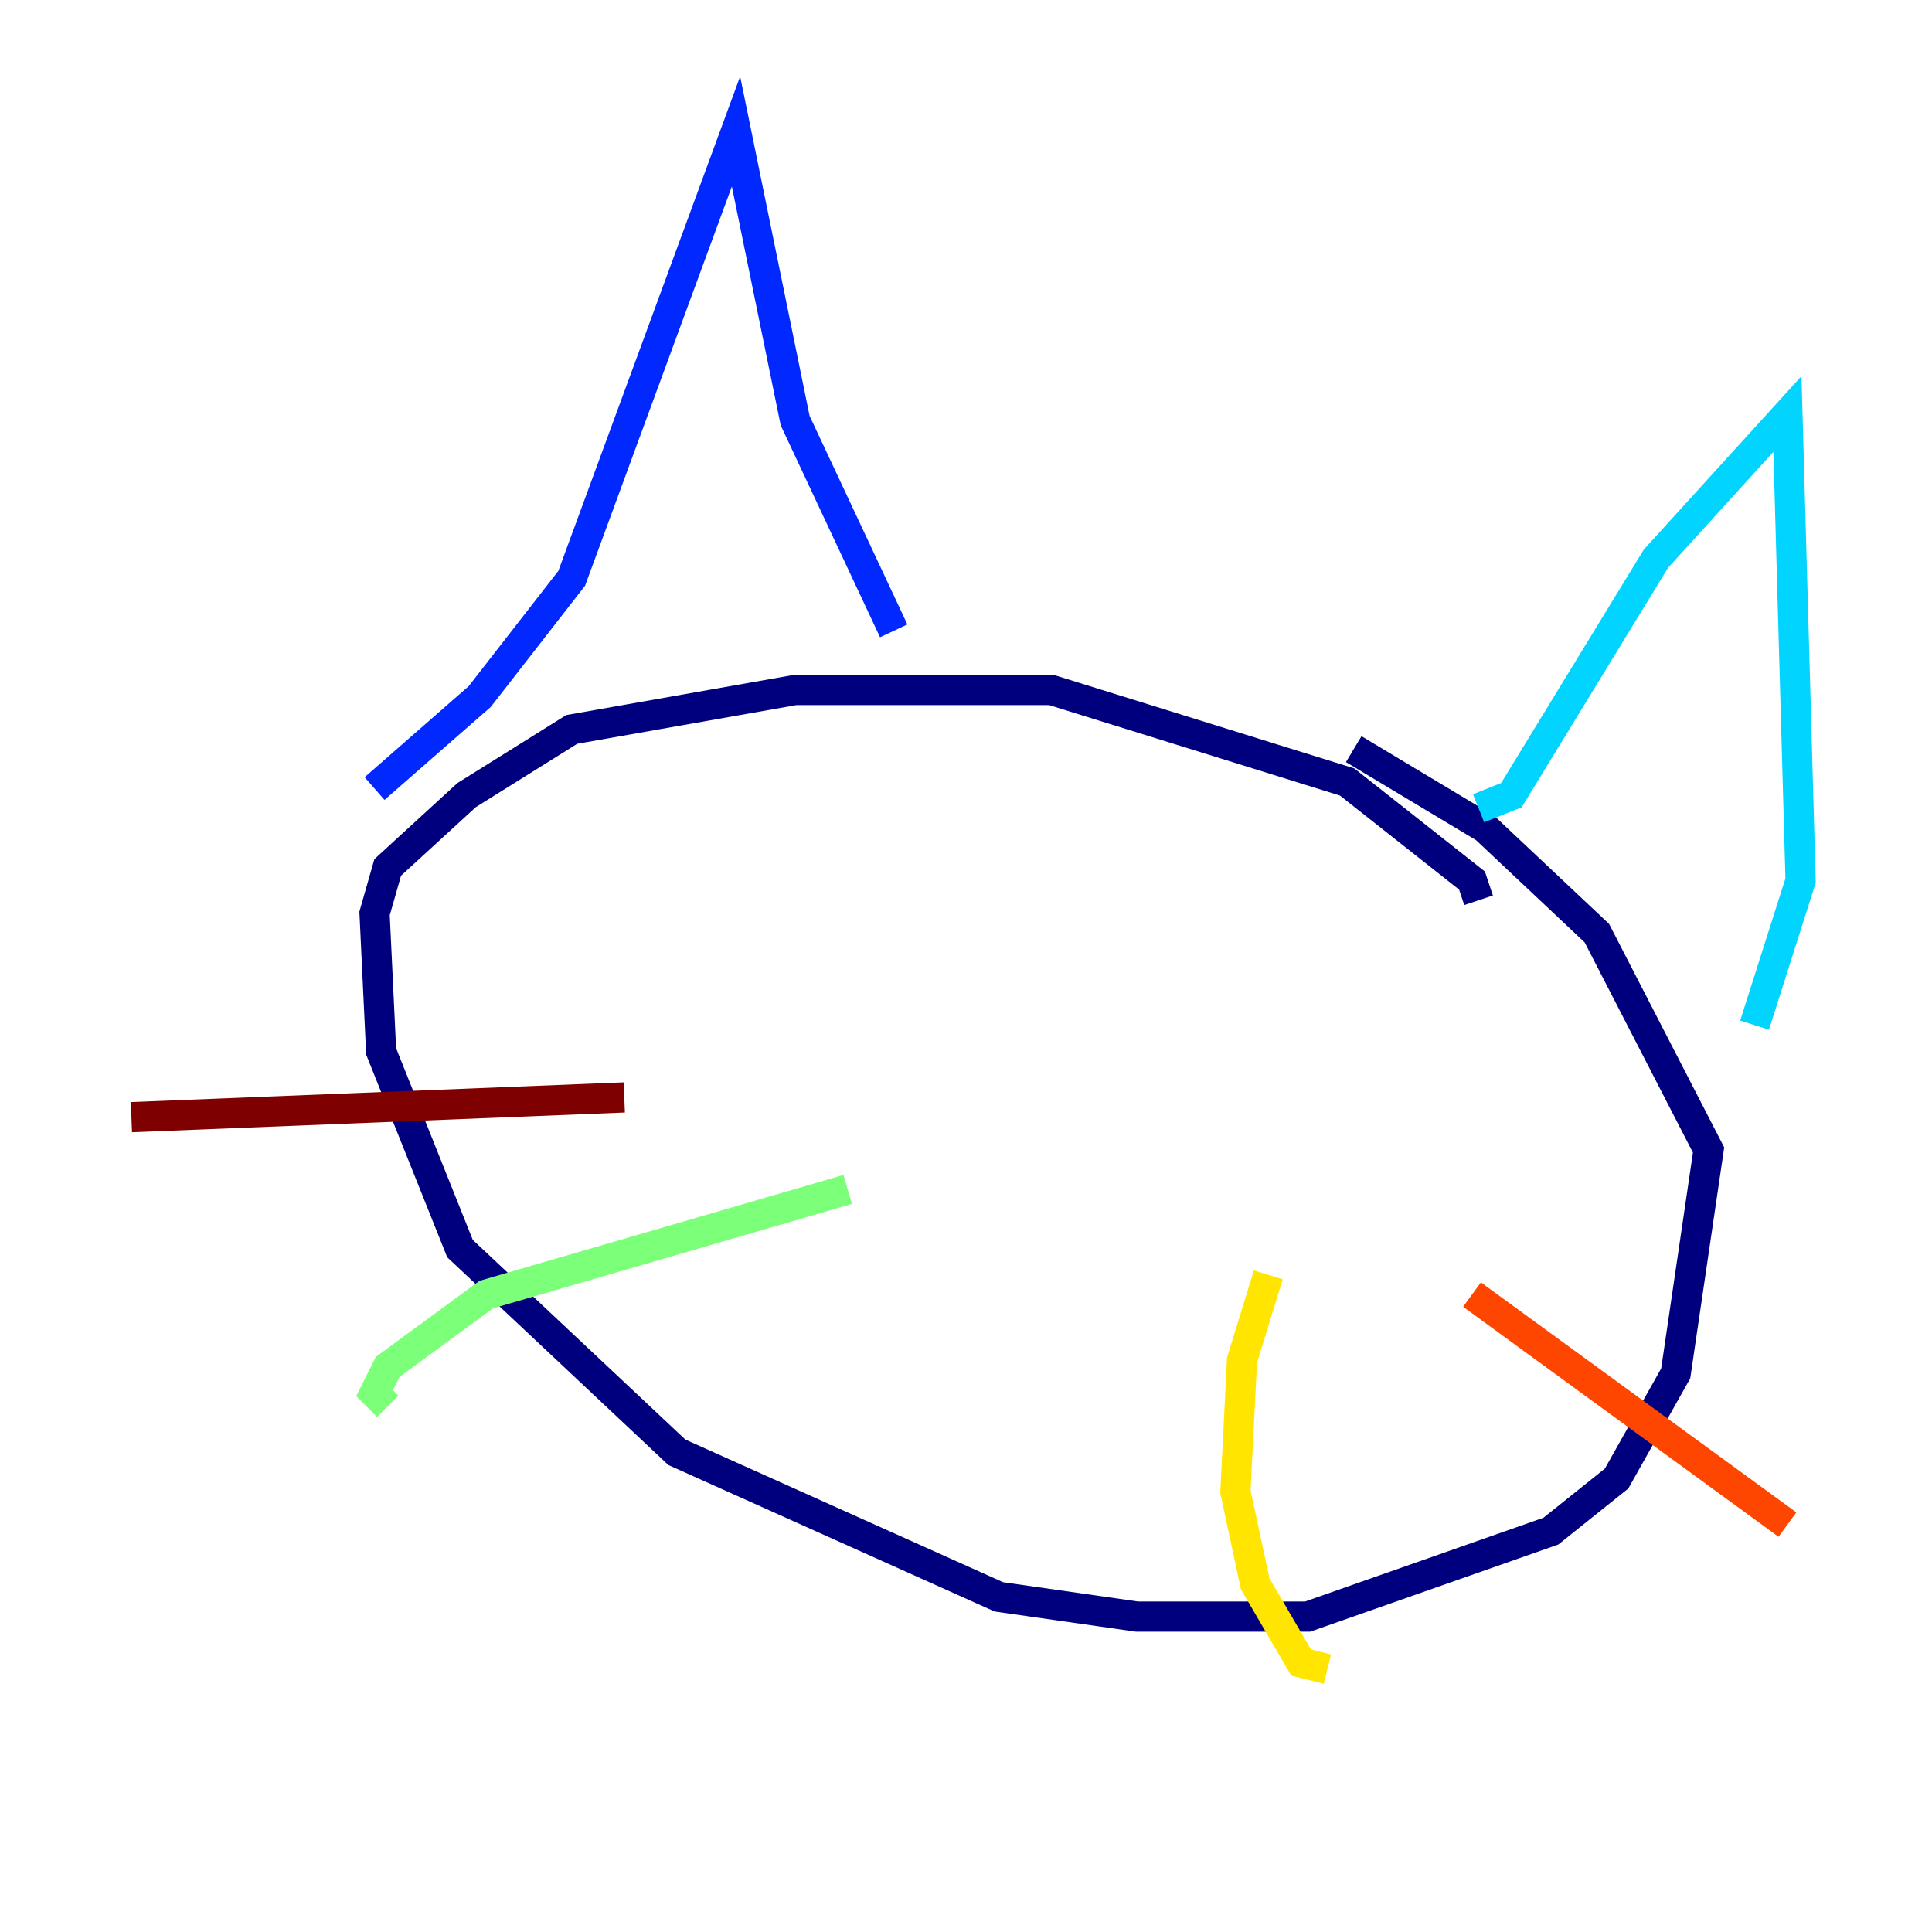 <?xml version="1.0" encoding="utf-8" ?>
<svg baseProfile="tiny" height="128" version="1.2" viewBox="0,0,128,128" width="128" xmlns="http://www.w3.org/2000/svg" xmlns:ev="http://www.w3.org/2001/xml-events" xmlns:xlink="http://www.w3.org/1999/xlink"><defs /><polyline fill="none" points="97.959,59.646 97.524,58.34 89.252,51.809 69.66,45.714 52.68,45.714 37.878,48.327 30.912,52.68 25.687,57.469 24.816,60.517 25.252,69.66 30.476,82.721 44.843,96.218 66.177,105.796 75.32,107.102 86.639,107.102 102.748,101.442 107.102,97.959 111.02,90.993 113.197,76.191 105.796,61.823 98.395,54.857 89.687,49.633" stroke="#00007f" stroke-width="2" /><polyline fill="none" points="24.816,52.245 31.782,46.15 37.878,38.313 48.762,8.707 52.68,27.864 59.211,41.796" stroke="#0028ff" stroke-width="2" /><polyline fill="none" points="97.959,53.551 100.136,52.68 109.714,37.007 118.422,27.429 119.293,58.34 116.245,67.918" stroke="#00d4ff" stroke-width="2" /><polyline fill="none" points="56.163,78.803 32.218,85.769 25.687,90.558 24.816,92.299 25.687,93.17" stroke="#7cff79" stroke-width="2" /><polyline fill="none" points="84.027,84.463 82.286,90.122 81.85,98.83 83.156,104.925 86.204,110.15 87.946,110.585" stroke="#ffe500" stroke-width="2" /><polyline fill="none" points="97.524,85.769 118.422,101.007" stroke="#ff4600" stroke-width="2" /><polyline fill="none" points="41.361,72.707 8.707,74.014" stroke="#7f0000" stroke-width="2" /></svg>